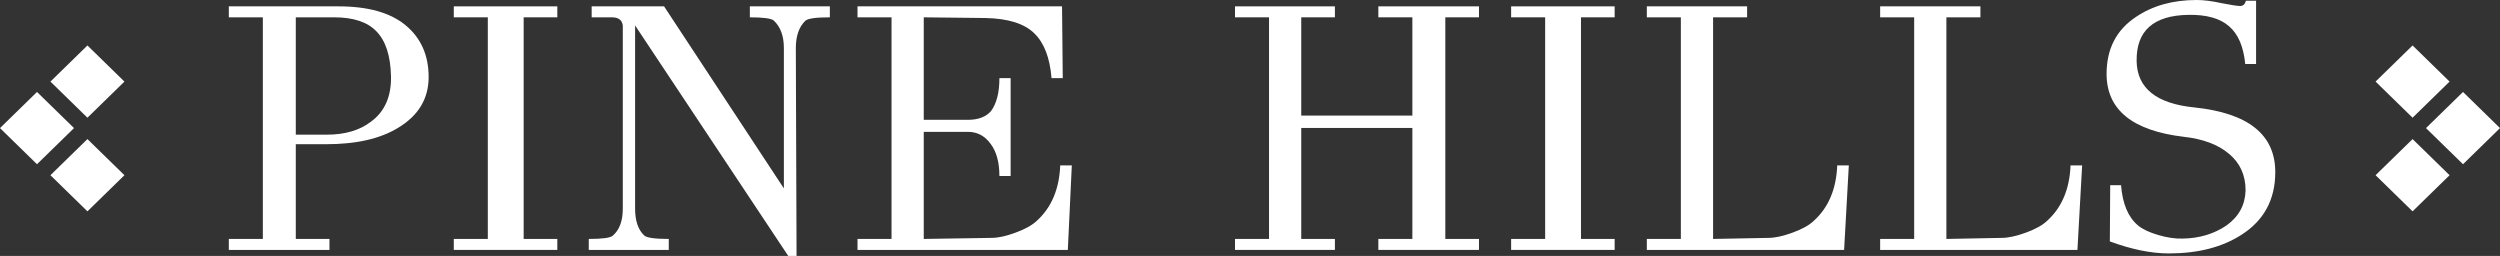 <svg width="254" height="26" viewBox="0 0 254 26" fill="none" xmlns="http://www.w3.org/2000/svg">
<rect x="0" y="0" width="254" height="26" fill="#333333" stroke="none"/>
<path d="M3.759 9.343L7.519 13.014L3.759 16.685L0 13.014L3.759 9.343Z" fill="white"/>
<path d="M8.883 4.618L12.642 8.289L8.883 11.959L5.124 8.289L8.883 4.618Z" fill="white"/>
<path d="M8.883 14.131L12.642 17.801L8.883 21.472L5.124 17.801L8.883 14.131Z" fill="white"/>
<path d="M34.392 0.646C37.408 0.646 39.688 1.293 41.233 2.586C42.778 3.878 43.55 5.626 43.55 7.829C43.55 10.031 42.508 11.755 40.424 13C38.609 14.101 36.182 14.652 33.142 14.652H30.052V24.276H33.473V25.39H23.248V24.276H26.705V1.76H23.248V0.646H34.392ZM37.702 12.354C39.1 11.324 39.774 9.78 39.725 7.721C39.676 5.662 39.185 4.154 38.254 3.196C37.347 2.238 35.912 1.76 33.951 1.76H30.052V13.682H33.215C35.054 13.682 36.55 13.239 37.702 12.354Z" fill="white"/>
<path d="M56.623 24.276V25.39H46.105V24.276H49.562V1.76H46.105V0.646H56.623V1.76H53.203V24.276H56.623Z" fill="white"/>
<path d="M84.313 0.646V1.76C82.891 1.76 82.057 1.879 81.812 2.119C81.175 2.741 80.856 3.663 80.856 4.884L80.93 26H80.084L64.526 2.586V21.188C64.526 22.433 64.833 23.343 65.446 23.917C65.691 24.157 66.525 24.276 67.947 24.276V25.39H59.819V24.276C61.192 24.276 62.001 24.169 62.246 23.953C62.933 23.378 63.276 22.457 63.276 21.188V2.586C63.202 2.035 62.835 1.76 62.173 1.76H60.113V0.646H67.469L79.642 19.141V4.884C79.642 3.663 79.299 2.729 78.612 2.083C78.343 1.867 77.534 1.76 76.185 1.76V0.646H84.313Z" fill="white"/>
<path d="M107.719 16.807H108.896L108.491 25.39H87.123V24.276H90.58V1.76H87.123V0.646H107.903L107.976 7.936H106.836C106.665 5.854 106.076 4.333 105.071 3.376C104.066 2.394 102.423 1.879 100.142 1.831L93.853 1.76V12.174H98.34C99.395 12.174 100.179 11.875 100.694 11.276C101.258 10.51 101.54 9.397 101.54 7.936H102.68V17.884H101.54C101.54 16.471 101.234 15.37 100.621 14.58C100.032 13.79 99.272 13.395 98.34 13.395H93.853V24.276L100.731 24.169C101.417 24.169 102.239 23.989 103.195 23.63C104.176 23.271 104.899 22.864 105.365 22.409C106.836 21.068 107.621 19.201 107.719 16.807Z" fill="white"/>
<path d="M150.264 24.276V25.39H140.04V24.276H143.497V13H132.206V24.276H135.626V25.39H125.476V24.276H128.933V1.76H125.476V0.646H135.626V1.76H132.206V11.743H143.497V1.76H140.04V0.646H150.264V1.76H146.844V24.276H150.264Z" fill="white"/>
<path d="M164.049 24.276V25.39H153.531V24.276H156.988V1.76H153.531V0.646H164.049V1.76H160.629V24.276H164.049Z" fill="white"/>
<path d="M186.663 16.807H187.84L187.362 25.39H167.318V24.276H170.775V1.76H167.318V0.646H177.506V1.76H174.049V24.276L179.676 24.169C180.338 24.169 181.159 23.989 182.14 23.63C183.121 23.271 183.844 22.864 184.31 22.409C185.781 21.068 186.565 19.201 186.663 16.807Z" fill="white"/>
<path d="M210.368 16.807H211.545L211.067 25.39H191.023V24.276H194.48V1.76H191.023V0.646H201.21V1.76H197.753V24.276L203.38 24.169C204.042 24.169 204.864 23.989 205.845 23.63C206.825 23.271 207.549 22.864 208.014 22.409C209.486 21.068 210.27 19.201 210.368 16.807Z" fill="white"/>
<path d="M231.168 17.489C231.168 20.266 230.027 22.385 227.747 23.845C225.786 25.114 223.322 25.749 220.355 25.749C218.565 25.749 216.567 25.342 214.36 24.528L214.397 18.818H215.5C215.647 20.709 216.223 22.074 217.229 22.912C217.694 23.295 218.381 23.618 219.288 23.881C220.195 24.145 221.017 24.264 221.752 24.24C223.444 24.216 224.928 23.773 226.202 22.912C227.453 22.026 228.103 20.841 228.152 19.356C228.152 17.8 227.588 16.555 226.46 15.621C225.357 14.688 223.824 14.113 221.863 13.898C216.64 13.275 214.029 11.145 214.029 7.506C214.029 4.968 215.022 3.041 217.008 1.724C218.7 0.575 220.759 0 223.187 0C223.898 0 224.744 0.108 225.724 0.323C226.705 0.515 227.33 0.61 227.6 0.61C227.894 0.61 228.09 0.431 228.189 0.072H229.218V6.5H228.115C227.943 4.728 227.392 3.448 226.46 2.657C225.553 1.867 224.192 1.484 222.378 1.508C218.798 1.556 217.032 3.124 217.081 6.213C217.131 8.966 219.092 10.534 222.966 10.917C228.434 11.492 231.168 13.682 231.168 17.489Z" fill="white"/>
<path d="M250.241 9.343L246.481 13.014L250.241 16.685L254 13.014L250.241 9.343Z" fill="white"/>
<path d="M245.117 4.618L241.358 8.289L245.117 11.959L248.876 8.289L245.117 4.618Z" fill="white"/>
<path d="M245.117 14.131L241.358 17.801L245.117 21.472L248.876 17.801L245.117 14.131Z" fill="white"/>
</svg>
